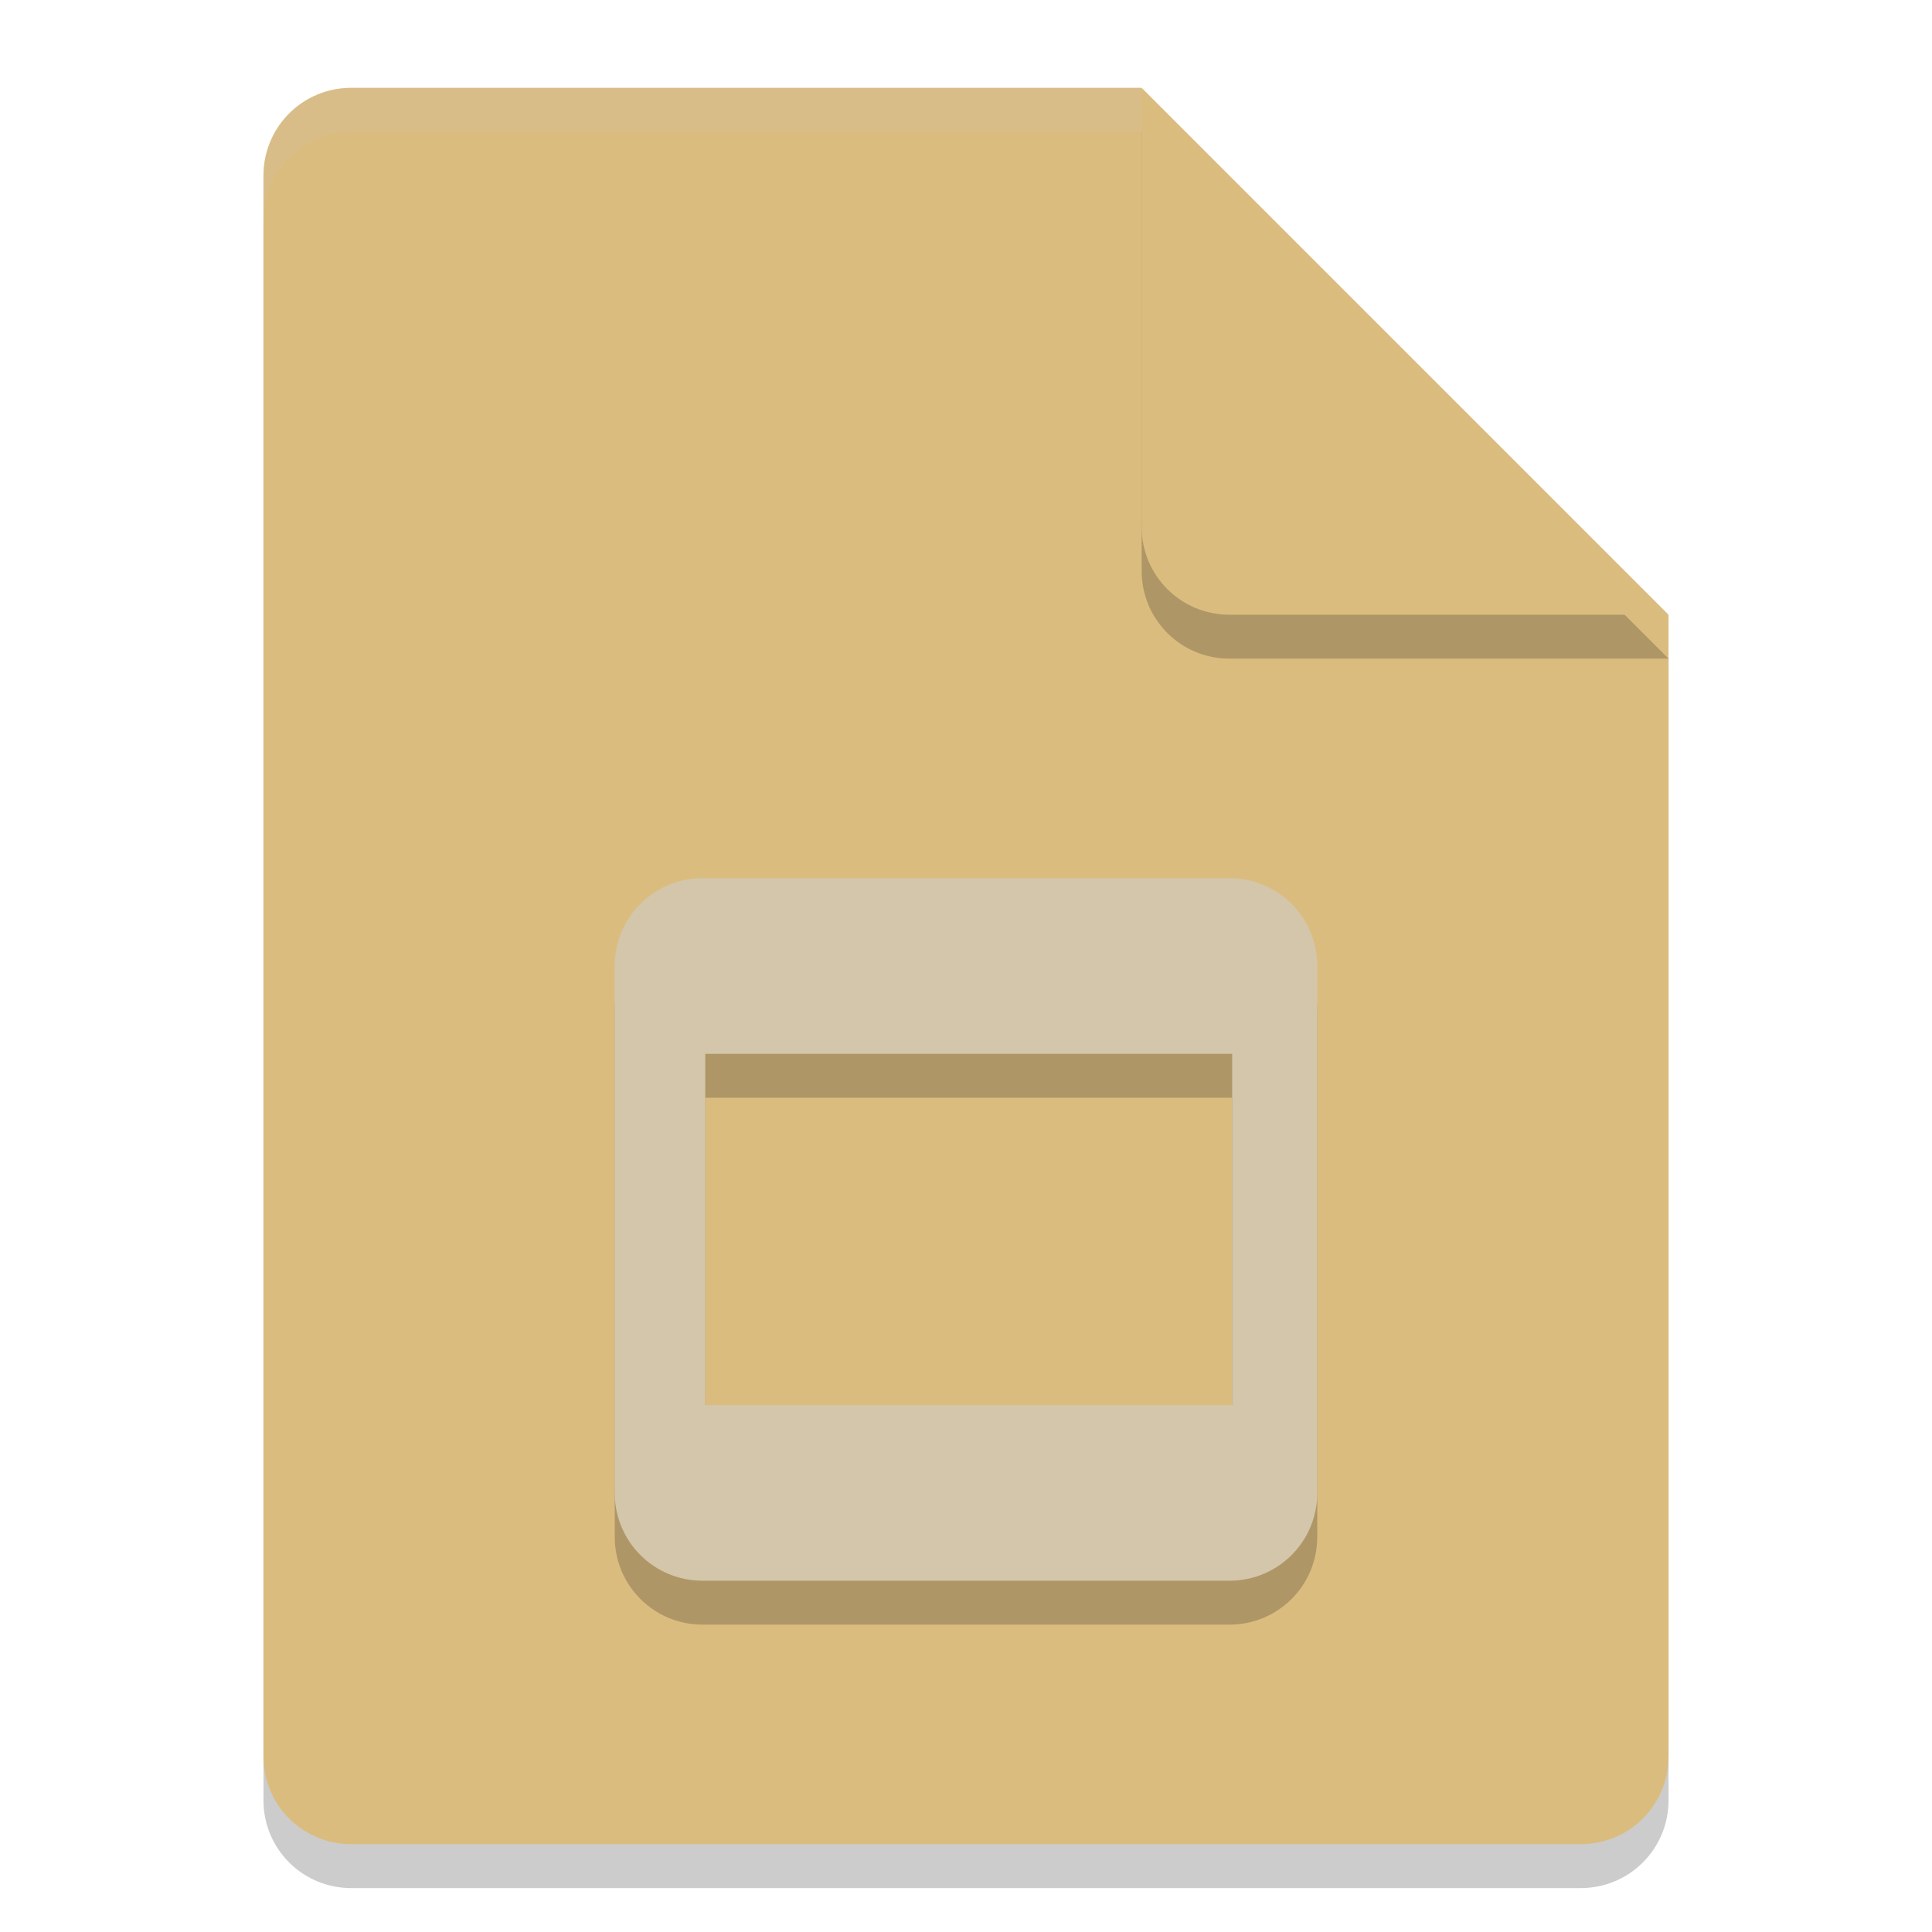<svg xmlns="http://www.w3.org/2000/svg" width="22" height="22" version="1.1">
 <g transform="translate(-1,-1)">
  <path style="opacity:0.2" d="M 5,2.5 C 4.446,2.5 4,2.946 4,3.5 V 21.5 C 4,22.054 4.446,22.5 5,22.5 H 19 C 19.554,22.5 20,22.054 20,21.5 V 8.5 L 14,2.5 Z"/>
  <path style="fill:#dbbc7f" d="M 5,2 C 4.446,2 4,2.446 4,3 V 21 C 4,21.554 4.446,22 5,22 H 19 C 19.554,22 20,21.554 20,21 V 8 L 15,7 14,2 Z"/>
  <path style="opacity:0.2" d="M 20,8.5 14,2.5 V 7.5 C 14,8.054 14.446,8.5 15,8.5 Z"/>
  <path style="fill:#dbbc7f" d="M 20,8 14,2 V 7 C 14,7.554 14.446,8 15,8 Z"/>
  <path style="opacity:0.2;fill:#d3c6aa" d="M 5,2 C 4.446,2 4,2.446 4,3 V 3.5 C 4,2.946 4.446,2.5 5,2.5 H 14 V 2 Z"/>
  <path style="opacity:0.2" d="M 9,11.5 C 8.446,11.5 8,11.946 8,12.5 V 18.5 C 8,19.054 8.446,19.5 9,19.5 H 15 C 15.554,19.5 16,19.054 16,18.5 V 12.5 C 16,11.946 15.554,11.5 15,11.5 Z M 9.031,13.5 H 15.031 V 17.5 H 9.031 Z"/>
  <path style="fill:#d3c6aa" d="M 9,11 C 8.446,11 8,11.446 8,12 V 18 C 8,18.554 8.446,19 9,19 H 15 C 15.554,19 16,18.554 16,18 V 12 C 16,11.446 15.554,11 15,11 Z M 9.031,13 H 15.031 V 17 H 9.031 Z"/>
 </g>
</svg>
